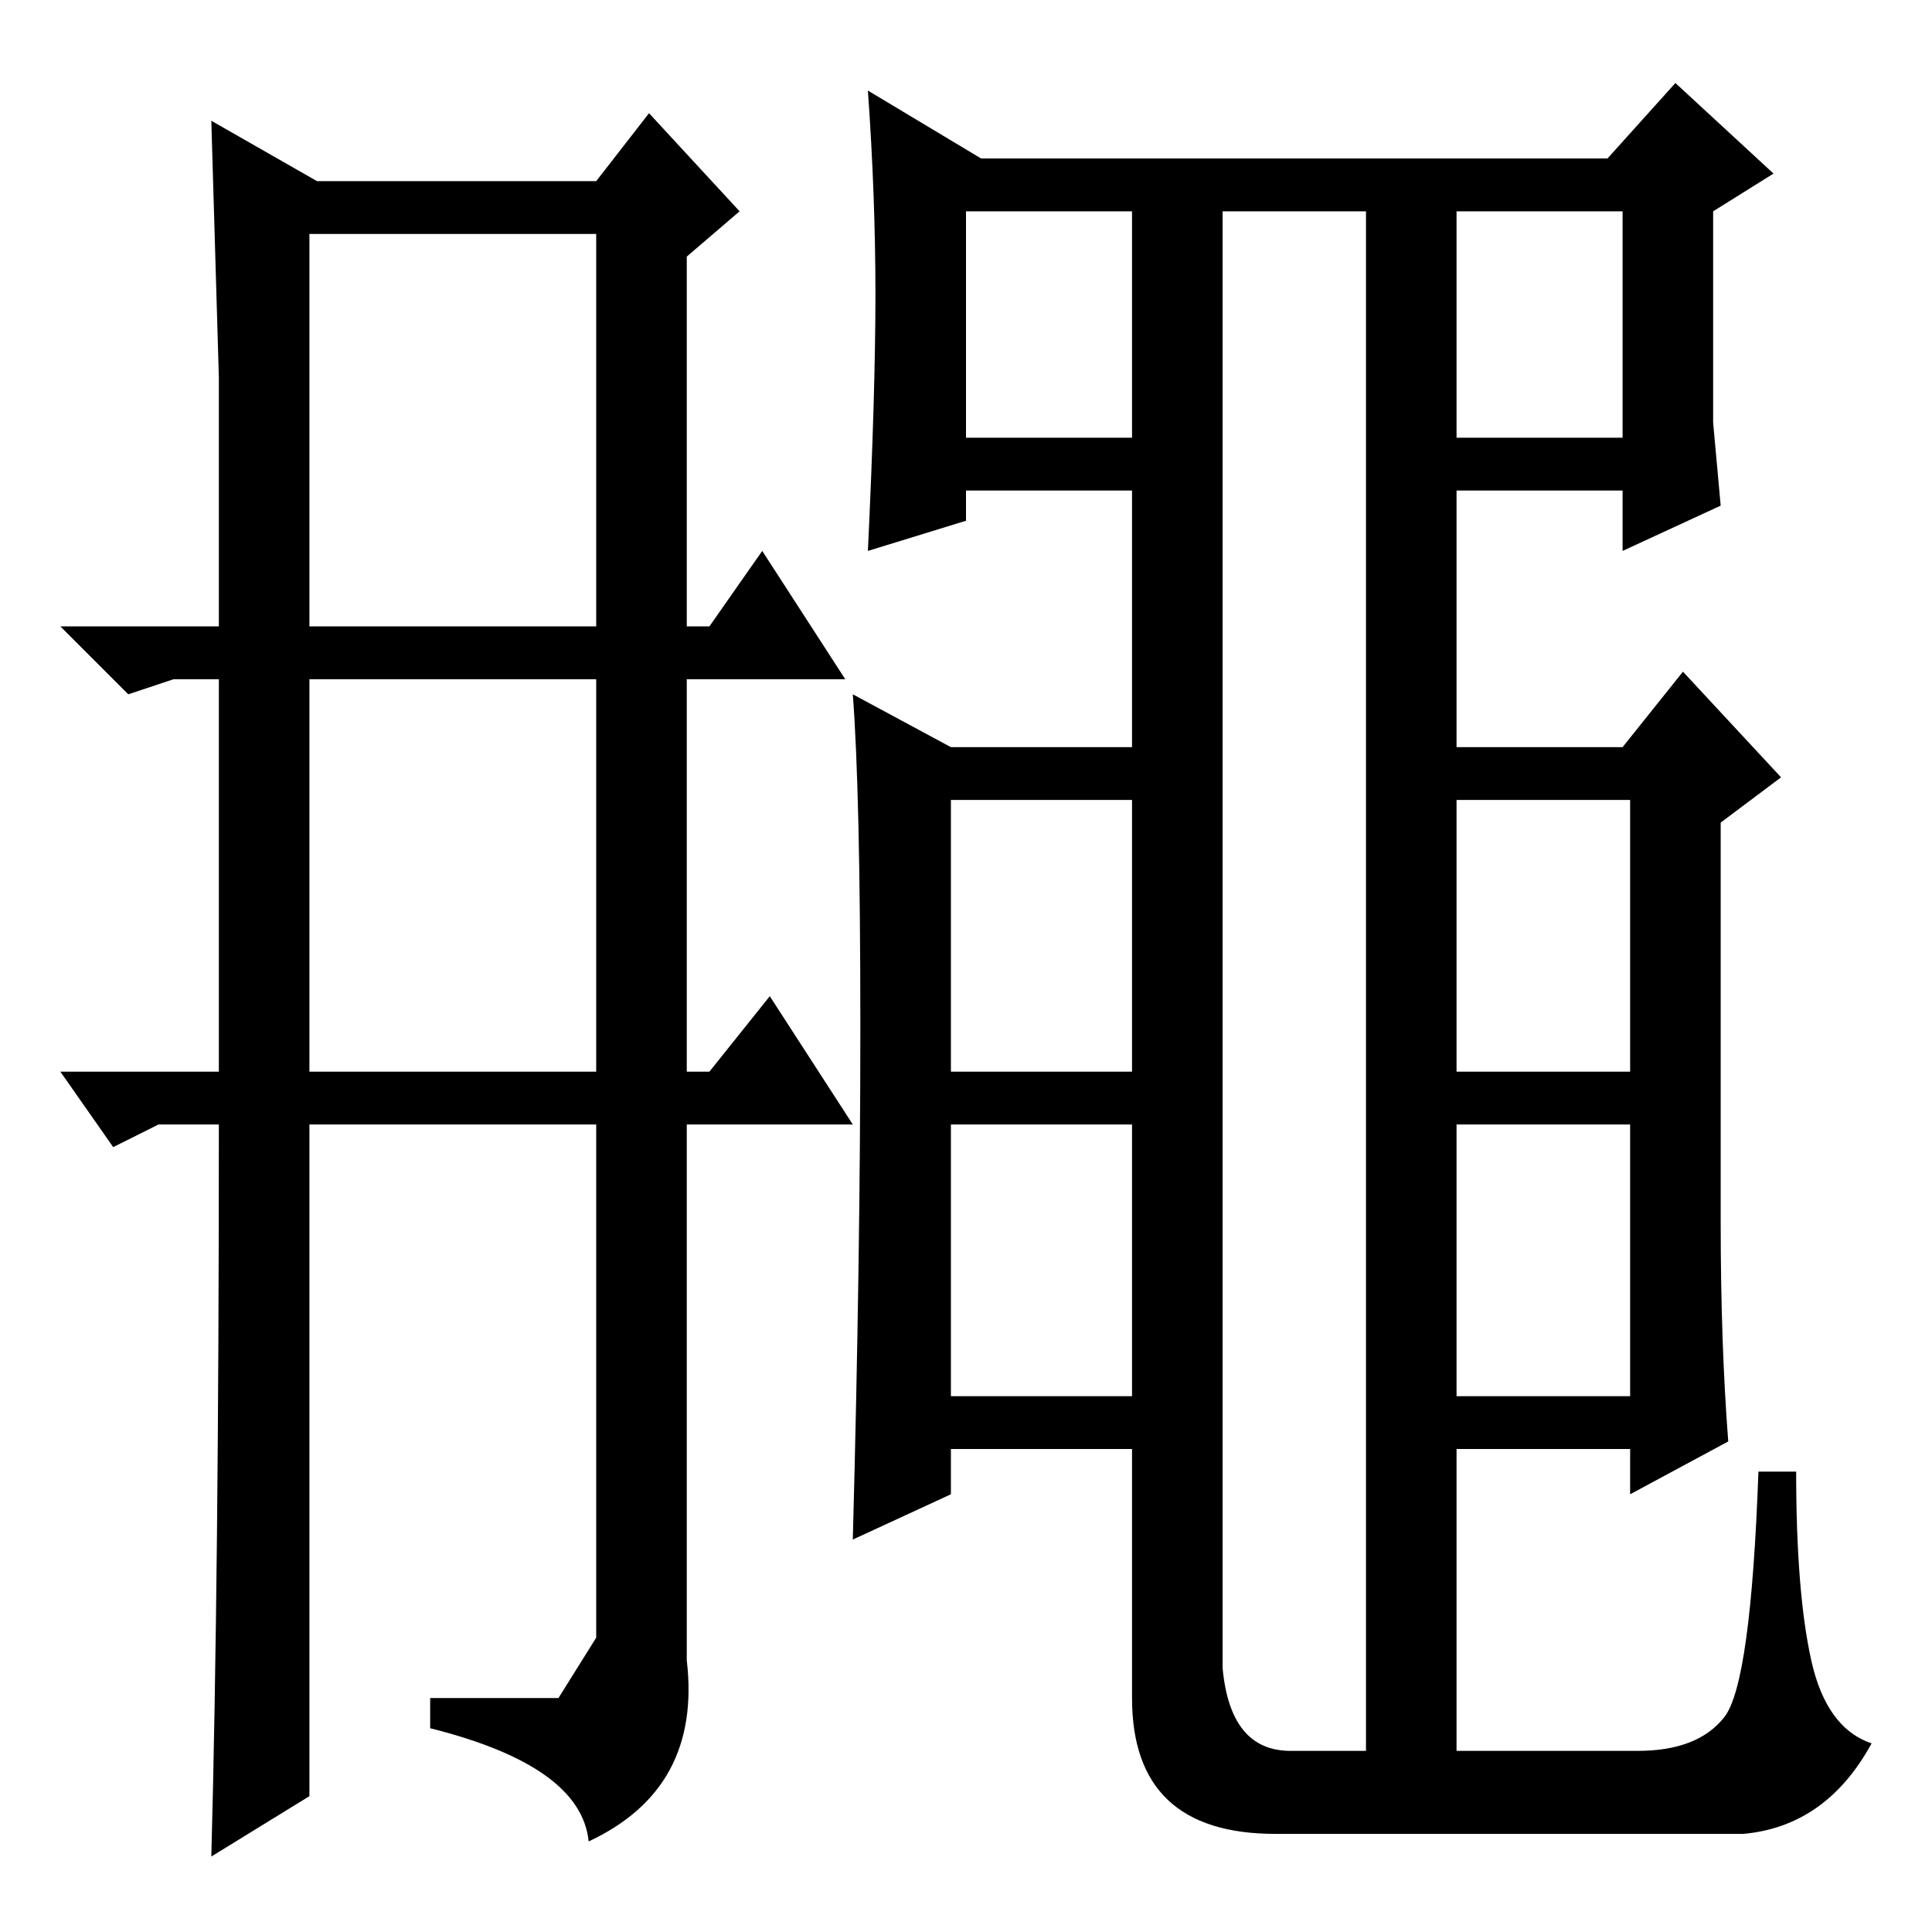 <?xml version="1.0" standalone="no"?>
<!DOCTYPE svg PUBLIC "-//W3C//DTD SVG 1.1//EN" "http://www.w3.org/Graphics/SVG/1.1/DTD/svg11.dtd" >
<svg xmlns="http://www.w3.org/2000/svg" xmlns:xlink="http://www.w3.org/1999/xlink" version="1.1" viewBox="0 -36 256 256">
  <g transform="matrix(1 0 0 -1 0 220)">
   <path fill="currentColor"
d="M94 173l7 10l11 -17h-21v-52h3l8 10l11 -17h-22v-71q2 -17 -13 -24q-1 10 -21 15v4h17t5 8v68h-38v-89l-13 -8q1 37 1 97h-8l-6 -3l-7 10h21v52h-6l-6 -2l-9 9h21v33l-1 34l14 -8h37l7 9l12 -13l-7 -6v-49h3zM41 173h38v52h-38v-52zM41 114h38v52h-38v-52zM228 94
q0 -16 1 -29l-13 -7v6h-23v-40h24q8 0 11.5 4.5t4.5 32.5h5q0 -16 2 -25t8 -11q-6 -11 -17 -12h-62q-19 0 -19 18v33h-24v-6l-13 -6q1 37 1 68t-1 44l13 -7h24v34h-22v-4l-13 -4q1 21 1 34t-1 27l15 -9h83l9 10l13 -12l-8 -5v-28l1 -11l-13 -6v8h-22v-34h22l8 10l13 -14
l-8 -6v-53zM150 228h-22v-30h22v30zM171 24h10v204h-19v-193q1 -11 9 -11zM215 228h-22v-30h22v30zM126 150v-36h24v36h-24zM216 150h-23v-36h23v36zM126 107v-36h24v36h-24zM216 107h-23v-36h23v36z" />
  </g>

</svg>

